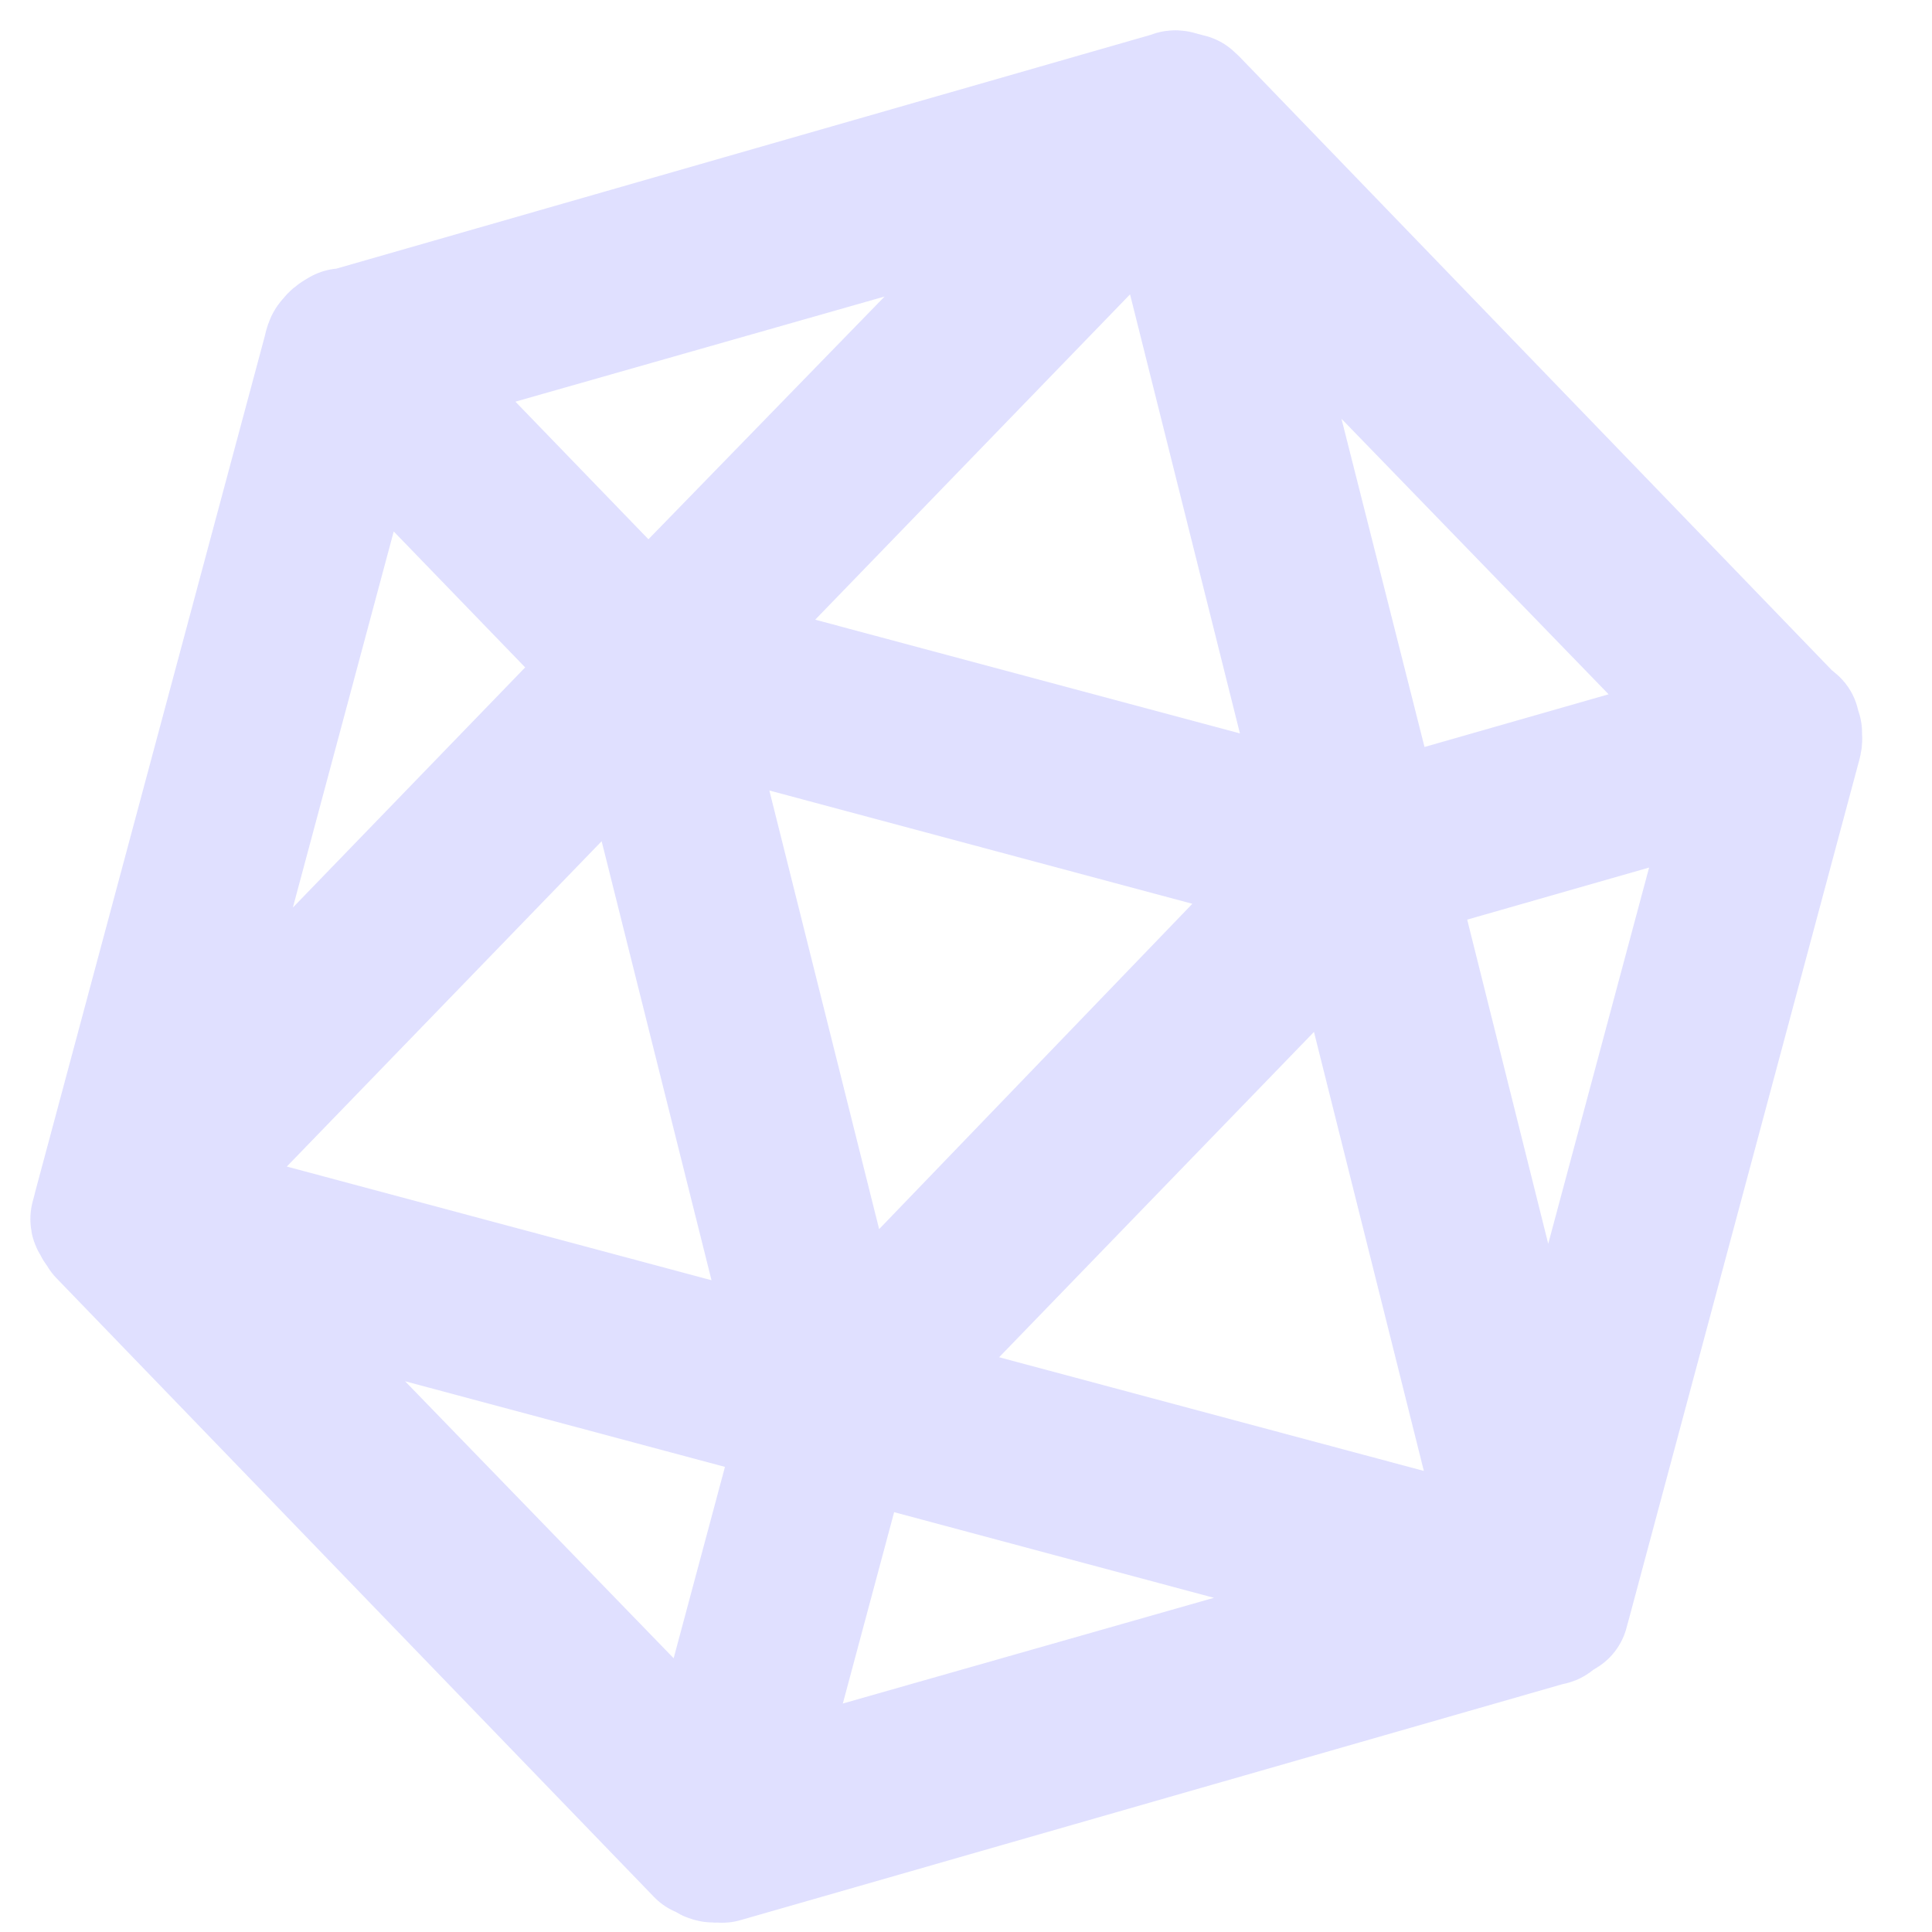 <svg width="20" height="20" viewBox="0 0 20 20" fill="none" xmlns="http://www.w3.org/2000/svg">
<path d="M18.587 7.681C18.599 7.636 18.584 7.609 18.59 7.586C18.574 7.559 18.58 7.536 18.565 7.509V7.499C18.565 7.499 18.55 7.481 18.528 7.475L12.343 1.069C12.322 1.063 12.306 1.035 12.306 1.035L12.285 1.03L12.264 1.024C12.242 1.018 12.242 1.018 12.221 1.013L12.2 1.007L12.178 1.001C12.157 0.995 12.13 1.012 12.13 1.012L3.568 3.47C3.568 3.47 3.568 3.47 3.546 3.464C3.546 3.464 3.546 3.464 3.519 3.48C3.492 3.497 3.465 3.513 3.459 3.536C3.431 3.552 3.425 3.574 3.419 3.596L3.413 3.618L3.408 3.641L1.03 12.504C1.025 12.527 1.019 12.549 1.013 12.571L1.007 12.593L1.001 12.615C1.001 12.615 0.995 12.637 1.016 12.643C1.016 12.643 1.016 12.643 1.032 12.671C1.032 12.671 1.026 12.693 1.047 12.699C1.062 12.727 1.062 12.727 1.078 12.755L7.263 19.16C7.263 19.16 7.263 19.16 7.284 19.166L7.305 19.172C7.327 19.178 7.342 19.205 7.363 19.211C7.385 19.217 7.406 19.223 7.433 19.206L7.455 19.212L7.476 19.218L16.038 16.76C16.06 16.765 16.066 16.743 16.093 16.727C16.093 16.727 16.093 16.727 16.12 16.71C16.12 16.71 16.12 16.71 16.147 16.694L16.174 16.677L16.18 16.655L16.186 16.633C16.192 16.611 16.198 16.589 16.204 16.567L18.587 7.681ZM18.587 7.681C18.581 7.703 18.581 7.703 18.587 7.681V7.681ZM17.942 7.532L14.255 8.587L12.592 2.014L17.942 7.532ZM12.064 1.683L13.784 8.556L7.135 6.776L12.064 1.683ZM11.441 1.706L6.711 6.568L4.047 3.812L11.441 1.706ZM3.727 4.154L6.391 6.909L1.683 11.776L3.727 4.154ZM6.594 7.344L8.314 14.217L1.665 12.437L6.594 7.344ZM7.323 18.512L1.973 12.994L8.345 14.7L7.323 18.512ZM8.736 14.092L7.016 7.219L13.644 8.994L8.736 14.092ZM7.749 18.626L8.771 14.814L15.143 16.52L7.749 18.626ZM9.039 14.411L13.968 9.318L15.688 16.191L9.039 14.411ZM16.004 15.611L14.362 9.043L18.048 7.988L16.004 15.611Z" stroke="#E0E0FF" stroke-width="1.372" stroke-linejoin="round"/>
</svg>
